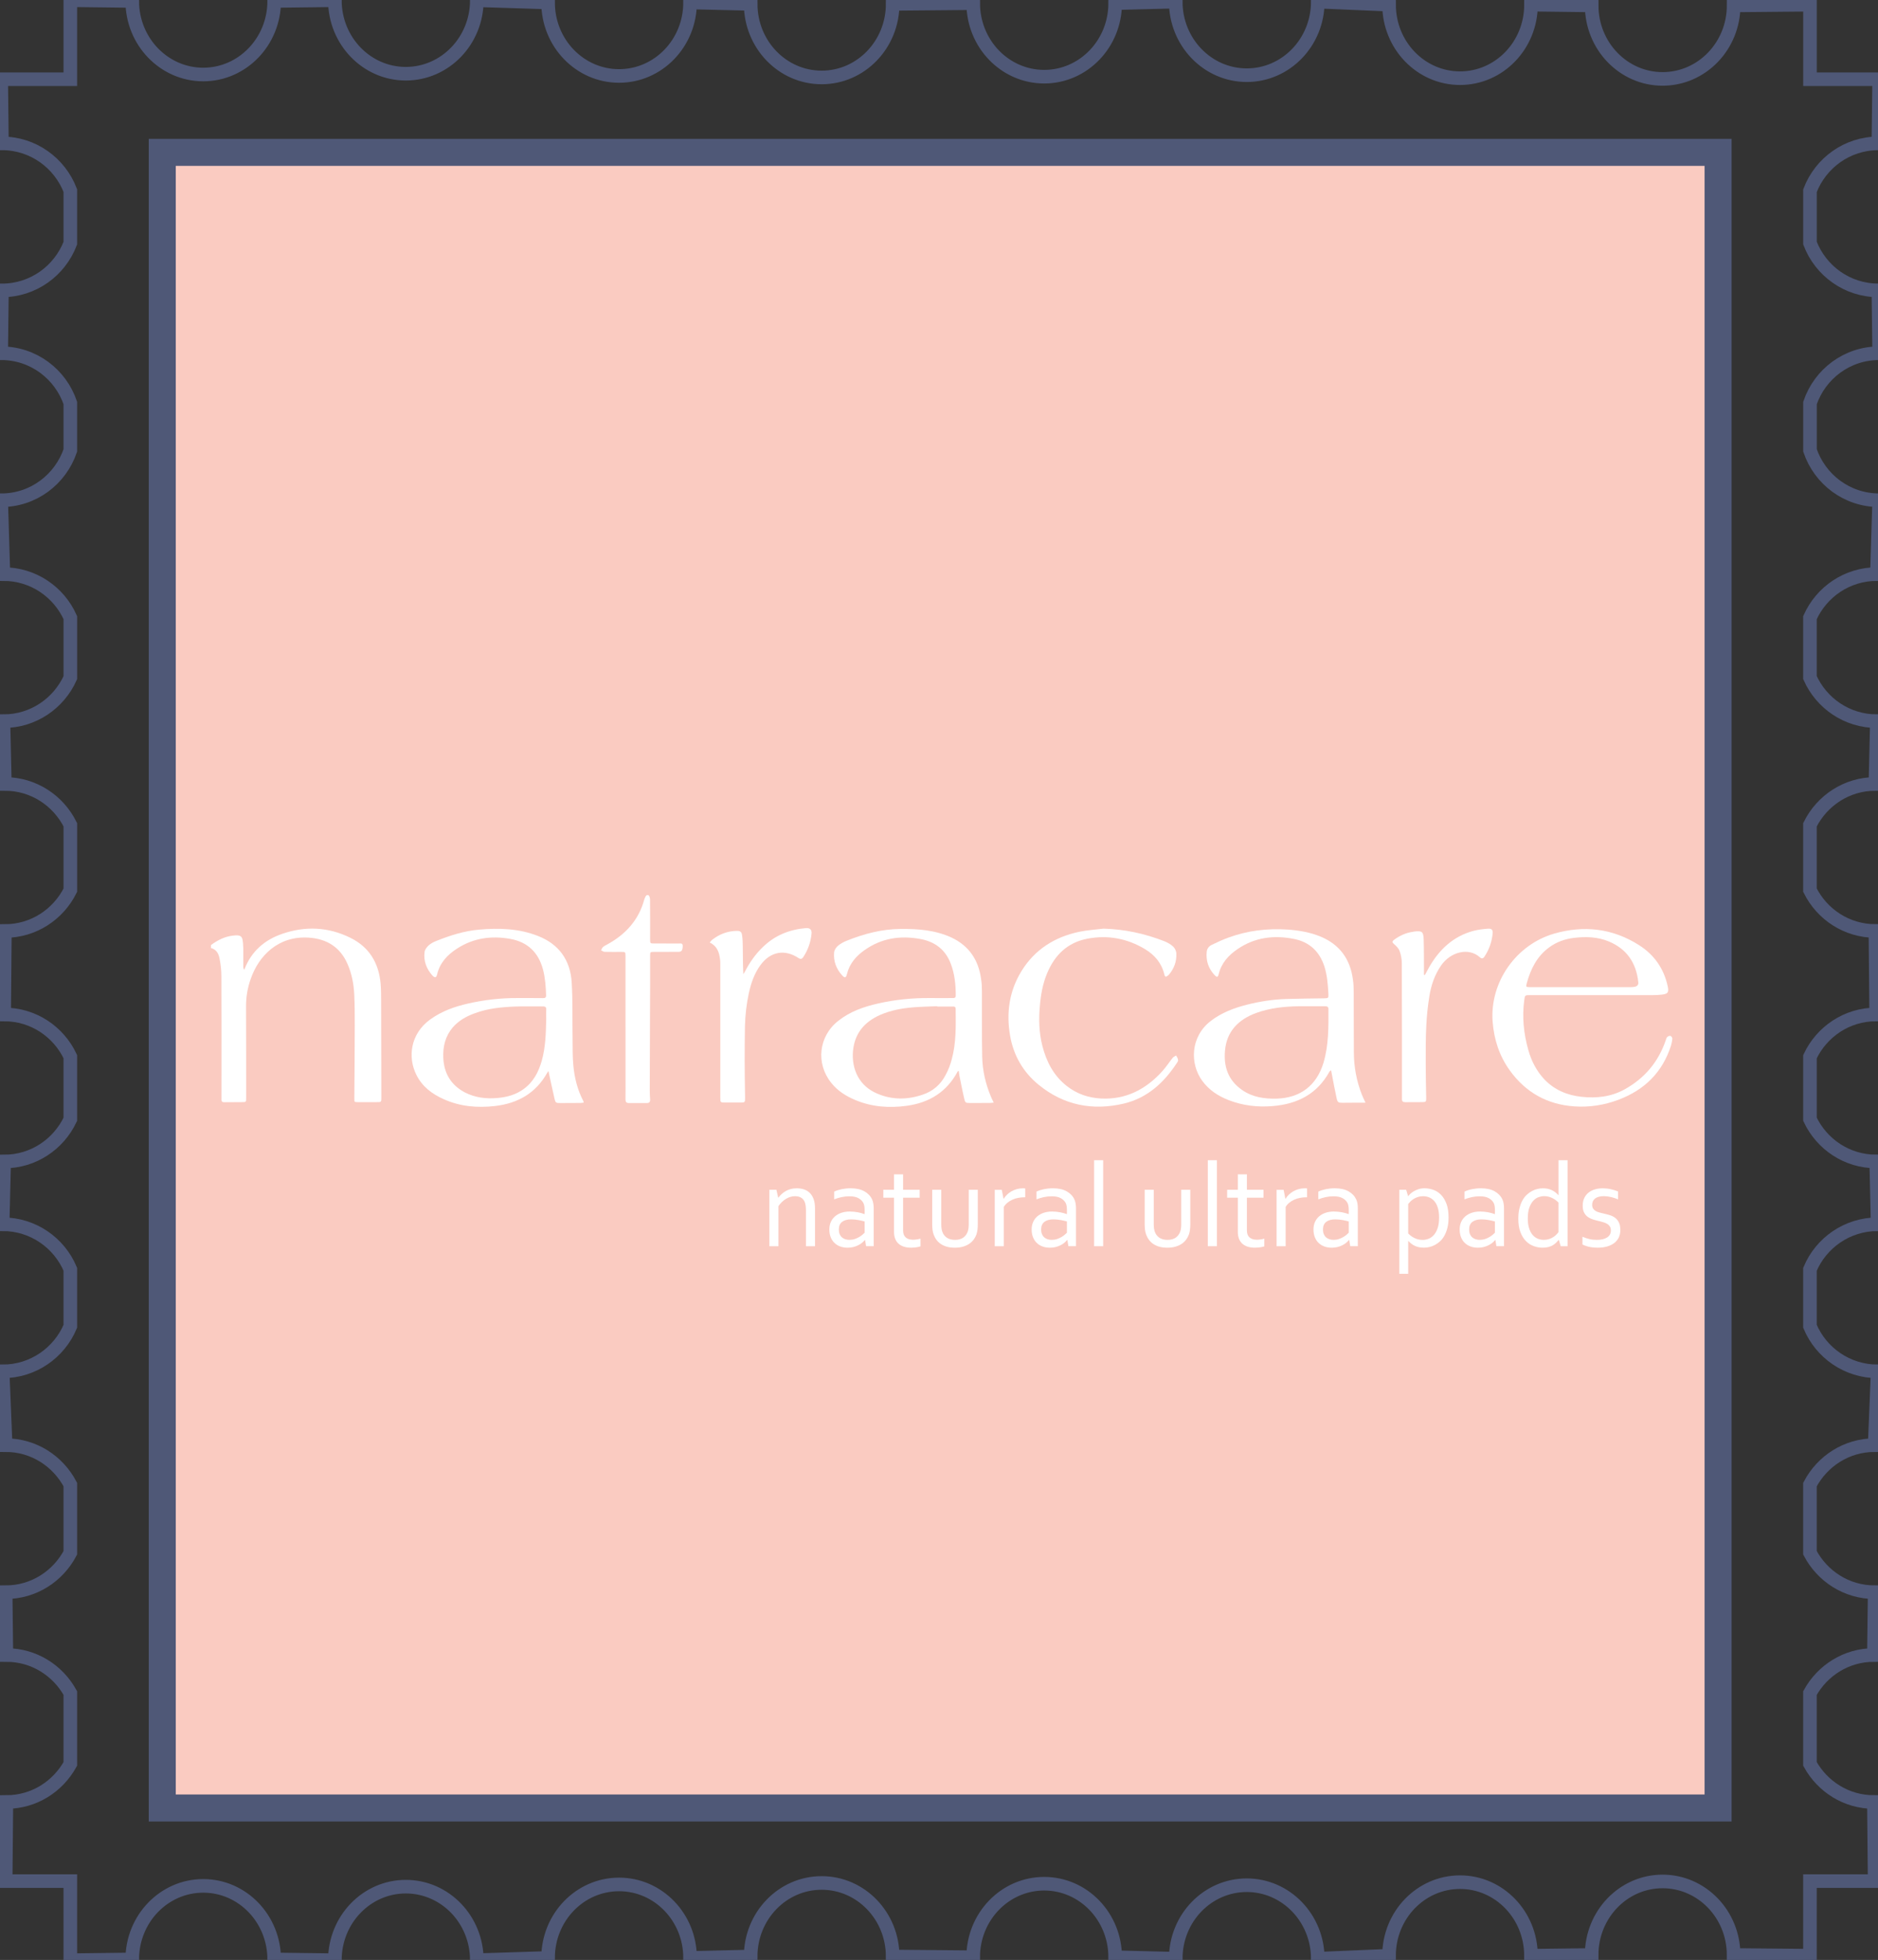 <?xml version="1.0" encoding="utf-8"?>
<!-- Generator: Adobe Illustrator 15.1.0, SVG Export Plug-In . SVG Version: 6.00 Build 0)  -->
<!DOCTYPE svg PUBLIC "-//W3C//DTD SVG 1.1//EN" "http://www.w3.org/Graphics/SVG/1.1/DTD/svg11.dtd">
<svg version="1.1" id="Capa_1" xmlns="http://www.w3.org/2000/svg" xmlns:xlink="http://www.w3.org/1999/xlink" x="0px" y="0px"
	 width="139px" height="145px" viewBox="0 0 139 145" enable-background="new 0 0 139 145" xml:space="preserve">
<rect x="0" y="0" width="139" height="145" fill="#333333" stroke="none"/>
<g>
	<g>
		<g>
			<g>
				<path fill="none" stroke="#4F5877" stroke-width="1.006" stroke-miterlimit="10" d="M138.92,42.471l0.167-5.462
					c-2.387,0-4.389-1.544-5.12-3.687v-3.508c0.731-2.138,2.733-3.682,5.12-3.682l-0.059-4.648c-2.313,0-4.278-1.455-5.062-3.497
					v-3.88c0.783-2.045,2.748-3.501,5.062-3.501l0.057-4.744h-5.118V0.348L128.315,0.4c0,3.002-2.354,5.438-5.258,5.438
					c-2.9,0-5.25-2.437-5.25-5.438l-4.49-0.056c0,3.005-2.349,5.44-5.252,5.44c-2.901,0-5.254-2.436-5.254-5.44l-5.275-0.224
					c0,3.006-2.354,5.443-5.256,5.443s-5.258-2.438-5.258-5.443L82.54,0.234c0,3.003-2.35,5.439-5.253,5.439
					c-2.904,0-5.255-2.437-5.255-5.439l-5.961,0.053c0,3.008-2.352,5.443-5.255,5.443c-2.902,0-5.255-2.436-5.255-5.443
					l-4.485-0.105c0,3.006-2.352,5.438-5.255,5.438c-2.9,0-5.255-2.432-5.255-5.438l-5.273-0.166c0,3.004-2.353,5.438-5.258,5.438
					c-2.898,0-5.25-2.434-5.25-5.438l-4.49,0.054c0,3.005-2.35,5.442-5.252,5.442c-2.901,0-5.255-2.438-5.255-5.442L5.205,0.016
					v5.846H0.088l0.055,4.744c2.314,0,4.279,1.457,5.062,3.496v3.887c-0.783,2.041-2.748,3.496-5.062,3.496l-0.056,4.648
					c2.384,0,4.386,1.544,5.118,3.68v3.511c-0.732,2.14-2.734,3.686-5.118,3.686l0.166,5.462c2.211,0,4.104,1.326,4.953,3.223v4.438
					c-0.849,1.895-2.741,3.221-4.953,3.221l0.108,4.643c2.129,0,3.954,1.236,4.845,3.021v4.839
					c-0.891,1.784-2.716,3.021-4.845,3.021l-0.054,6.173c2.17,0,4.027,1.278,4.898,3.121v4.634
					c-0.871,1.842-2.729,3.124-4.898,3.124l-0.111,4.641c2.252,0,4.185,1.375,5.009,3.332v4.219
					c-0.824,1.957-2.757,3.334-5.009,3.334l0.221,5.457c2.087,0,3.877,1.191,4.788,2.918v5.048
					c-0.911,1.728-2.701,2.915-4.788,2.915l0.055,4.646c2.045,0,3.806,1.143,4.733,2.814v5.242c-0.927,1.676-2.688,2.82-4.733,2.82
					l-0.053,5.852h4.786v5.85l4.583-0.056c0-3.007,2.354-5.442,5.255-5.442c2.903,0,5.252,2.438,5.252,5.442l4.49,0.056
					c0-3.004,2.352-5.44,5.25-5.44c2.905,0,5.258,2.437,5.258,5.44l5.273-0.166c0-3.006,2.355-5.439,5.255-5.439
					c2.903,0,5.255,2.434,5.255,5.439l4.484-0.107c0-3.006,2.353-5.441,5.255-5.441c2.903,0,5.255,2.437,5.255,5.441l5.96,0.054
					c0-3.005,2.352-5.439,5.256-5.439c2.902,0,5.253,2.438,5.253,5.439l4.483,0.11c0-3.004,2.354-5.438,5.258-5.438
					c2.9,0,5.255,2.436,5.255,5.438l5.274-0.221c0-3.006,2.353-5.443,5.254-5.443c2.903,0,5.252,2.439,5.252,5.443l4.49-0.055
					c0-3.004,2.35-5.441,5.25-5.441c2.903,0,5.258,2.438,5.258,5.441l5.651,0.053v-5.518h4.788l-0.055-5.852
					c-2.047,0-3.805-1.145-4.733-2.82v-5.242c0.929-1.672,2.688-2.814,4.733-2.814l0.057-4.646c-2.087,0-3.879-1.189-4.79-2.918
					v-5.045c0.911-1.727,2.703-2.918,4.79-2.918l0.221-5.457c-2.255,0-4.188-1.377-5.011-3.336v-4.215
					c0.823-1.959,2.756-3.334,5.011-3.334l-0.109-4.644c-2.172,0-4.028-1.28-4.9-3.122v-4.632c0.872-1.845,2.729-3.124,4.9-3.124
					l-0.057-6.174c-2.128,0-3.953-1.234-4.845-3.021v-4.837c0.892-1.785,2.717-3.021,4.845-3.021l0.108-4.643
					c-2.213,0-4.104-1.326-4.953-3.224v-4.434C134.815,43.799,136.707,42.471,138.92,42.471z"/>
				
					<rect x="12.009" y="11.272" fill="#FACBC1" stroke="#4F5877" stroke-width="2" stroke-miterlimit="10" width="115.155" height="122.487"/>
			</g>
		</g>
	</g>
	<g>
		<g>
			<g>
				<path fill="#FFFFFF" d="M15.614,69.919c0.495-0.364,1.028-0.642,1.65-0.702c0.096-0.011,0.188-0.022,0.28-0.018
					c0.242,0.008,0.363,0.096,0.408,0.327c0.037,0.2,0.047,0.409,0.054,0.606c0.002,0.445,0,0.885,0,1.33
					c0,0.09,0.005,0.177,0.07,0.294c0.007-0.024,0.015-0.046,0.026-0.071c0.512-1.305,1.475-2.148,2.775-2.593
					c1.716-0.599,3.432-0.518,5.063,0.292c1.39,0.686,2.096,1.859,2.231,3.394c0.034,0.419,0.038,0.845,0.038,1.269
					c0.009,2.378,0.009,4.758,0.015,7.141c0,0.35,0,0.356-0.369,0.35c-0.451,0-0.904,0.007-1.353,0c-0.276,0-0.276,0-0.276-0.27
					c0.011-1.801,0.031-3.602,0.031-5.398c0-0.77,0-1.528-0.037-2.293c-0.037-0.78-0.182-1.533-0.496-2.256
					c-0.549-1.254-1.533-1.864-2.874-1.953c-2.296-0.15-3.725,1.398-4.292,3.052c-0.236,0.659-0.35,1.341-0.346,2.034
					c0.009,2.253,0.009,4.503,0.009,6.75c0,0.334,0,0.334-0.327,0.334c-0.43,0.007-0.853,0-1.276,0.007
					c-0.171,0.009-0.242-0.063-0.228-0.228c0.004-0.08,0-0.162,0-0.246c0-2.953,0.011-5.904-0.005-8.858
					c0-0.433-0.05-0.878-0.138-1.308c-0.063-0.351-0.236-0.667-0.634-0.769L15.614,69.919L15.614,69.919z"/>
			</g>
			<g>
				<g>
					<path fill="#FFFFFF" d="M43.207,81.572c-0.108,0.015-0.188,0.027-0.266,0.027c-0.488,0.007-0.978,0.007-1.46,0.007
						c-0.324,0-0.366-0.011-0.436-0.312c-0.163-0.682-0.297-1.37-0.454-2.058c-0.016,0.03-0.062,0.081-0.093,0.139
						c-0.845,1.507-2.173,2.252-3.849,2.45c-1.315,0.15-2.595,0.043-3.811-0.506c-0.866-0.385-1.593-0.936-2.021-1.8
						c-0.646-1.29-0.453-3.022,1.015-4.089c0.862-0.625,1.834-0.969,2.855-1.195c1.183-0.268,2.378-0.4,3.589-0.397
						c0.637,0,1.273-0.003,1.908,0.005c0.175,0.004,0.243-0.045,0.234-0.23c-0.021-0.635-0.066-1.266-0.229-1.889
						c-0.336-1.254-1.127-2.025-2.408-2.26c-1.404-0.254-2.736-0.072-3.949,0.712c-0.719,0.465-1.282,1.054-1.481,1.921
						c-0.057,0.237-0.164,0.262-0.342,0.082c-0.448-0.506-0.672-1.09-0.583-1.759c0.025-0.175,0.173-0.366,0.318-0.493
						c0.167-0.143,0.383-0.254,0.594-0.332c1.01-0.401,2.035-0.723,3.119-0.818c1.474-0.132,2.941-0.086,4.348,0.463
						c1.558,0.604,2.403,1.783,2.508,3.431c0.084,1.378,0.042,2.763,0.066,4.146c0.006,0.686-0.005,1.371,0.059,2.045
						c0.09,0.899,0.306,1.781,0.735,2.592C43.183,81.477,43.187,81.503,43.207,81.572 M40.428,75.402c0-0.209-0.009-0.453,0-0.686
						c0.017-0.193-0.05-0.261-0.247-0.258c-0.678,0.008-1.36-0.016-2.039,0.008c-1.016,0.039-2.026,0.135-2.985,0.492
						c-0.635,0.225-1.209,0.544-1.655,1.062c-0.538,0.639-0.724,1.391-0.693,2.213c0.043,1.154,0.554,2.026,1.576,2.575
						c0.77,0.401,1.587,0.5,2.444,0.423c0.686-0.062,1.338-0.234,1.907-0.646c0.736-0.522,1.127-1.271,1.366-2.12
						C40.378,77.472,40.406,76.453,40.428,75.402"/>
				</g>
			</g>
			<g>
				<g>
					<path fill="#FFFFFF" d="M73.55,81.572c-0.107,0.008-0.188,0.027-0.268,0.027c-0.498,0.004-0.993,0.004-1.491,0.004
						c-0.31,0-0.356-0.017-0.422-0.318c-0.136-0.57-0.243-1.154-0.362-1.729c-0.021-0.106-0.029-0.215-0.05-0.341
						c-0.04,0.031-0.071,0.045-0.078,0.062c-0.806,1.506-2.09,2.296-3.738,2.529c-1.319,0.184-2.613,0.094-3.853-0.431
						c-0.679-0.286-1.297-0.675-1.756-1.255c-1.168-1.441-0.943-3.459,0.521-4.602c0.871-0.691,1.895-1.043,2.96-1.283
						c1.254-0.283,2.527-0.409,3.817-0.397c0.558,0.009,1.12-0.003,1.678,0c0.144,0.005,0.231-0.017,0.231-0.19
						c0-0.801-0.078-1.6-0.371-2.358c-0.396-1.04-1.172-1.624-2.252-1.821c-1.479-0.274-2.867-0.063-4.112,0.812
						c-0.646,0.453-1.136,1.015-1.324,1.809c-0.06,0.251-0.157,0.273-0.332,0.09c-0.449-0.486-0.67-1.064-0.613-1.721
						c0.02-0.172,0.146-0.369,0.281-0.484c0.194-0.162,0.426-0.289,0.664-0.382c1.274-0.511,2.585-0.855,3.97-0.868
						c1.294-0.013,2.559,0.084,3.755,0.627c1.308,0.613,2.013,1.655,2.207,3.059c0.054,0.32,0.065,0.646,0.065,0.963
						c0.009,1.599-0.013,3.199,0.019,4.793c0.021,1.018,0.244,2.007,0.643,2.955C73.394,81.266,73.464,81.396,73.55,81.572
						 M69.369,74.463c0,0,0-0.016-0.005-0.022c-0.595,0.026-1.178,0.036-1.765,0.083c-0.849,0.069-1.683,0.223-2.464,0.566
						c-1.171,0.52-1.889,1.377-2.003,2.688c-0.102,1.298,0.426,2.55,1.794,3.129c1.11,0.475,2.239,0.463,3.367,0.078
						c0.758-0.252,1.333-0.752,1.696-1.455c0.199-0.363,0.35-0.755,0.453-1.156c0.338-1.225,0.302-2.48,0.291-3.733
						c0-0.155-0.082-0.18-0.205-0.175h-1.159V74.463z"/>
				</g>
			</g>
			<g>
				<g>
					<path fill="#FFFFFF" d="M101.067,81.58h-0.734c-0.322,0-0.639,0.007-0.964,0.007c-0.302,0-0.37-0.026-0.435-0.317
						c-0.138-0.63-0.255-1.265-0.375-1.896c-0.016-0.055-0.021-0.109-0.039-0.193c-0.056,0.049-0.106,0.072-0.125,0.111
						c-0.914,1.654-2.373,2.389-4.199,2.539c-1.137,0.095-2.227-0.039-3.277-0.449c-0.771-0.303-1.443-0.745-1.938-1.425
						c-0.92-1.255-0.883-3.253,0.633-4.423c0.809-0.623,1.74-0.967,2.705-1.212c0.938-0.234,1.898-0.382,2.867-0.414
						c0.938-0.028,1.879-0.036,2.816-0.05c0.314-0.006,0.335-0.01,0.32-0.33c-0.036-0.68-0.088-1.356-0.291-2.012
						c-0.361-1.121-1.105-1.822-2.252-2.051c-1.485-0.294-2.904-0.124-4.182,0.752c-0.669,0.454-1.195,1.029-1.394,1.848
						c-0.063,0.246-0.129,0.258-0.31,0.071c-0.451-0.485-0.646-1.065-0.578-1.726c0.024-0.225,0.162-0.407,0.357-0.5
						c0.409-0.199,0.816-0.387,1.241-0.541c1.42-0.524,2.892-0.698,4.401-0.598c0.832,0.062,1.664,0.202,2.444,0.527
						c1.401,0.588,2.171,1.657,2.375,3.146c0.048,0.312,0.062,0.637,0.062,0.962c0.011,1.487-0.004,2.966,0.011,4.455
						c0.004,1.075,0.198,2.128,0.595,3.129C100.869,81.17,100.96,81.341,101.067,81.58 M96.794,74.445L96.794,74.445
						c-0.217,0-0.443,0-0.661,0c-1.08,0.015-2.149,0.128-3.179,0.504c-1.291,0.482-2.165,1.347-2.287,2.791
						c-0.104,1.188,0.242,2.188,1.263,2.896c0.759,0.534,1.636,0.663,2.541,0.644c1.761-0.045,2.979-0.967,3.487-2.656
						c0.387-1.303,0.373-2.637,0.367-3.973c0-0.16-0.088-0.205-0.229-0.205C97.668,74.449,97.231,74.445,96.794,74.445"/>
				</g>
			</g>
			<g>
				<g>
					<path fill="#FFFFFF" d="M117.946,73.621h-4.7c-0.369,0-0.382,0-0.429,0.377c-0.166,1.24-0.043,2.465,0.297,3.668
						c0.224,0.818,0.607,1.561,1.19,2.186c0.748,0.784,1.694,1.178,2.744,1.291c1.11,0.123,2.195,0.003,3.19-0.545
						c1.494-0.825,2.515-2.043,3.062-3.666c0.029-0.076,0.047-0.175,0.106-0.215c0.062-0.06,0.171-0.104,0.24-0.076
						c0.062,0.018,0.133,0.135,0.133,0.203c-0.018,0.172-0.051,0.35-0.1,0.512c-0.631,1.975-1.959,3.277-3.875,4.001
						c-1.045,0.397-2.144,0.571-3.256,0.497c-2.006-0.127-3.622-1.025-4.805-2.668c-0.771-1.072-1.166-2.283-1.266-3.607
						c-0.216-2.921,1.741-5.702,4.57-6.512c2.193-0.628,4.314-0.387,6.266,0.856c1.117,0.71,1.84,1.729,2.123,3.049
						c0.09,0.429,0.029,0.554-0.414,0.61c-0.233,0.031-0.478,0.039-0.715,0.039C120.858,73.621,119.399,73.621,117.946,73.621
						 M116.998,73.033h3.569c0.146,0,0.295,0,0.438-0.031c0.174-0.035,0.278-0.147,0.253-0.34c-0.152-1.424-0.848-2.455-2.184-3.012
						c-0.827-0.344-1.684-0.364-2.562-0.266c-0.67,0.08-1.306,0.299-1.858,0.711c-0.901,0.661-1.36,1.596-1.651,2.645
						c-0.073,0.275-0.058,0.291,0.235,0.291h3.759V73.033z"/>
				</g>
			</g>
			<g>
				<path fill="#FFFFFF" d="M81.682,68.703c1.558,0.043,3.041,0.365,4.479,0.924c0.242,0.096,0.488,0.23,0.679,0.41
					c0.128,0.123,0.228,0.348,0.228,0.533c0.018,0.568-0.166,1.082-0.539,1.525c-0.043,0.049-0.092,0.092-0.149,0.124
					c-0.088,0.071-0.147,0.037-0.185-0.063c-0.008-0.021-0.014-0.047-0.021-0.08c-0.201-0.832-0.71-1.423-1.425-1.856
					c-1.315-0.792-2.746-1.058-4.252-0.776c-1.483,0.279-2.438,1.21-3.002,2.579c-0.318,0.765-0.462,1.573-0.529,2.396
					c-0.089,0.986-0.065,1.966,0.179,2.934c0.297,1.183,0.838,2.228,1.813,2.992c0.748,0.587,1.599,0.874,2.53,0.925
					c1.854,0.096,3.34-0.689,4.553-2.033c0.273-0.305,0.499-0.658,0.76-0.981c0.059-0.075,0.169-0.114,0.251-0.168
					c0.054,0.104,0.124,0.204,0.142,0.312c0.015,0.07-0.032,0.17-0.08,0.229c-0.959,1.464-2.188,2.604-3.937,3.017
					c-2.306,0.541-4.43,0.131-6.292-1.384c-1.156-0.938-1.869-2.171-2.124-3.642c-0.292-1.696-0.062-3.311,0.854-4.793
					c0.988-1.592,2.459-2.51,4.265-2.891C80.468,68.812,81.085,68.777,81.682,68.703"/>
			</g>
			<g>
				<path fill="#FFFFFF" d="M52.528,69.729c0.08-0.088,0.13-0.162,0.202-0.215c0.522-0.404,1.121-0.631,1.784-0.646
					c0.271-0.011,0.385,0.075,0.411,0.335c0.039,0.269,0.05,0.534,0.051,0.801c0.009,0.681,0.007,1.366,0.041,2.062
					c0.039-0.049,0.074-0.104,0.107-0.166c0.35-0.675,0.781-1.307,1.347-1.842c0.878-0.855,1.949-1.287,3.168-1.395
					c0.302-0.026,0.46,0.115,0.427,0.418c-0.059,0.623-0.265,1.201-0.611,1.727c-0.094,0.139-0.191,0.172-0.346,0.074
					c-1.04-0.687-2.095-0.484-2.83,0.526c-0.45,0.616-0.688,1.323-0.852,2.058c-0.176,0.811-0.27,1.628-0.29,2.465
					c-0.008,0.857-0.028,1.715-0.021,2.572c0,0.9,0.017,1.809,0.032,2.713c0.002,0.328-0.011,0.352-0.332,0.352h-1.127
					c-0.375,0-0.375-0.005-0.375-0.369c0-3.283,0-6.564,0-9.853c0-0.125,0-0.259-0.021-0.385
					C53.229,70.447,53.076,69.986,52.528,69.729"/>
			</g>
			<g>
				<path fill="#FFFFFF" d="M105.462,72.136c0.107-0.19,0.206-0.386,0.312-0.575c0.752-1.314,1.787-2.293,3.282-2.693
					c0.347-0.092,0.707-0.133,1.067-0.161c0.281-0.021,0.384,0.081,0.355,0.355c-0.058,0.612-0.259,1.188-0.605,1.708
					c-0.081,0.137-0.204,0.184-0.334,0.057c-0.837-0.762-2.178-0.405-2.876,0.599c-0.472,0.688-0.735,1.448-0.865,2.257
					c-0.118,0.719-0.194,1.441-0.229,2.17c-0.053,0.963-0.045,1.935-0.045,2.903c0,0.808,0.021,1.621,0.035,2.433
					c0.008,0.332-0.009,0.348-0.336,0.348c-0.402,0.005-0.807,0-1.214,0.005c-0.175,0-0.253-0.067-0.243-0.245
					c0.002-0.094,0-0.185,0-0.279c0-3.243,0.002-6.49-0.01-9.742c0-0.305-0.059-0.627-0.162-0.912
					c-0.072-0.201-0.251-0.384-0.421-0.525c-0.147-0.125-0.14-0.195-0.009-0.299c0.422-0.311,0.884-0.532,1.408-0.602
					c0.031-0.008,0.07-0.011,0.106-0.021c0.564-0.066,0.679,0,0.695,0.582c0.024,0.691,0.017,1.4,0.021,2.1v0.523
					C105.422,72.121,105.444,72.133,105.462,72.136"/>
			</g>
			<g>
				<path fill="#FFFFFF" d="M46.296,75.977v-5.234c-0.003-0.317-0.003-0.319-0.316-0.319c-0.411,0-0.828,0.006-1.237-0.005
					c-0.085-0.006-0.176-0.074-0.255-0.117c0.047-0.082,0.077-0.18,0.141-0.236c0.085-0.08,0.188-0.125,0.286-0.178
					c1.367-0.738,2.358-1.805,2.772-3.343c0.005-0.019,0.009-0.032,0.021-0.056c0.06-0.127,0.098-0.322,0.285-0.258
					c0.064,0.014,0.12,0.207,0.12,0.318c0.011,0.977,0.005,1.957,0.005,2.936c0,0.316,0.005,0.316,0.322,0.316
					c0.595,0,1.197,0,1.792,0.003c0.125,0,0.304-0.053,0.299,0.181c-0.01,0.33-0.085,0.435-0.313,0.435
					c-0.602,0.006-1.211,0-1.821,0.004c-0.267,0.002-0.278,0.005-0.278,0.276c0,0.699,0.005,1.402,0,2.104
					c-0.007,2.622-0.025,5.253-0.028,7.877c0,0.226,0.013,0.447,0.028,0.664c0.011,0.17-0.061,0.262-0.236,0.262
					c-0.447-0.002-0.881-0.002-1.327,0c-0.192,0-0.261-0.079-0.261-0.271c0.009-0.528,0.003-1.064,0.003-1.603v-3.756H46.296z"/>
			</g>
		</g>
	</g>
</g>
<g>
	<path fill="#FFFFFF" d="M57.597,88.604h0.013c0.075-0.097,0.158-0.187,0.249-0.271c0.091-0.083,0.193-0.156,0.305-0.22
		c0.113-0.062,0.236-0.112,0.37-0.147s0.28-0.053,0.439-0.053c0.188,0,0.363,0.027,0.528,0.08s0.307,0.138,0.428,0.254
		c0.121,0.118,0.217,0.271,0.288,0.46c0.07,0.188,0.106,0.421,0.106,0.696v2.795h-0.671v-2.686c0-0.359-0.068-0.619-0.206-0.777
		s-0.337-0.237-0.6-0.237c-0.23,0-0.454,0.065-0.67,0.195c-0.216,0.131-0.403,0.31-0.559,0.538v2.967h-0.671v-4.175h0.52
		L57.597,88.604z"/>
	<path fill="#FFFFFF" d="M64.028,91.737h-0.017c-0.055,0.07-0.124,0.14-0.208,0.208c-0.084,0.069-0.181,0.131-0.29,0.185
		c-0.11,0.055-0.229,0.098-0.359,0.13s-0.268,0.048-0.416,0.048c-0.199,0-0.381-0.029-0.547-0.09
		c-0.166-0.06-0.309-0.147-0.428-0.264c-0.12-0.115-0.213-0.257-0.279-0.424s-0.1-0.355-0.1-0.566c0-0.208,0.037-0.395,0.11-0.559
		s0.177-0.303,0.31-0.418c0.132-0.113,0.292-0.201,0.478-0.264c0.186-0.061,0.392-0.092,0.617-0.092
		c0.213,0.003,0.411,0.021,0.593,0.057c0.182,0.035,0.344,0.08,0.485,0.133h0.018V89.53c0-0.113-0.007-0.215-0.022-0.303
		c-0.014-0.088-0.039-0.165-0.073-0.232c-0.075-0.141-0.195-0.258-0.359-0.35c-0.165-0.093-0.387-0.139-0.667-0.139
		c-0.208,0-0.403,0.02-0.586,0.06c-0.183,0.039-0.366,0.095-0.547,0.165v-0.572c0.069-0.035,0.15-0.067,0.245-0.099
		c0.094-0.03,0.192-0.057,0.296-0.079c0.104-0.021,0.213-0.038,0.329-0.051c0.116-0.011,0.231-0.018,0.346-0.018
		c0.416,0,0.755,0.075,1.02,0.225c0.264,0.149,0.454,0.348,0.569,0.594c0.043,0.094,0.074,0.196,0.093,0.31
		c0.019,0.112,0.028,0.236,0.028,0.371v2.786h-0.562L64.028,91.737z M63.994,90.366c-0.124-0.035-0.27-0.069-0.439-0.102
		c-0.17-0.032-0.356-0.05-0.56-0.053c-0.285,0-0.507,0.062-0.668,0.185s-0.241,0.312-0.241,0.567c0,0.129,0.02,0.241,0.06,0.338
		c0.041,0.097,0.096,0.177,0.166,0.239c0.07,0.063,0.154,0.11,0.25,0.141c0.096,0.031,0.199,0.046,0.308,0.046
		c0.144,0,0.277-0.021,0.4-0.063c0.124-0.042,0.233-0.093,0.33-0.151s0.178-0.117,0.246-0.176s0.117-0.104,0.149-0.137V90.366z"/>
	<path fill="#FFFFFF" d="M68.131,92.207c-0.058,0.023-0.146,0.045-0.264,0.065c-0.118,0.021-0.259,0.032-0.424,0.035
		c-0.216,0-0.404-0.026-0.562-0.081c-0.159-0.054-0.291-0.132-0.396-0.232c-0.105-0.102-0.184-0.224-0.236-0.367
		c-0.052-0.144-0.078-0.304-0.078-0.479v-2.539h-0.792v-0.585h0.792v-1.143h0.671v1.143h1.229v0.585h-1.229v2.434
		c0,0.098,0.014,0.187,0.041,0.269s0.071,0.153,0.13,0.213c0.059,0.061,0.135,0.107,0.227,0.141
		c0.092,0.034,0.204,0.051,0.333,0.051c0.089,0,0.184-0.007,0.283-0.022c0.1-0.014,0.191-0.033,0.275-0.057V92.207z"/>
	<path fill="#FFFFFF" d="M70.672,92.308c-0.214,0-0.406-0.023-0.576-0.07c-0.17-0.046-0.319-0.112-0.448-0.197
		s-0.237-0.187-0.327-0.306c-0.09-0.118-0.16-0.248-0.212-0.389c-0.041-0.105-0.069-0.221-0.086-0.347s-0.026-0.264-0.026-0.414
		v-2.562h0.671v2.558c0,0.231,0.03,0.425,0.091,0.58c0.069,0.176,0.181,0.314,0.335,0.415c0.154,0.102,0.352,0.151,0.591,0.151
		c0.253,0,0.458-0.055,0.612-0.166s0.265-0.261,0.331-0.449c0.049-0.143,0.073-0.32,0.073-0.531v-2.558h0.671v2.566
		c0,0.141-0.008,0.271-0.024,0.394c-0.016,0.121-0.041,0.233-0.075,0.336c-0.052,0.144-0.123,0.276-0.214,0.397
		c-0.091,0.122-0.203,0.227-0.336,0.314s-0.286,0.156-0.461,0.204C71.088,92.284,70.891,92.308,70.672,92.308z"/>
	<path fill="#FFFFFF" d="M75.882,88.577H75.83c-0.158,0-0.314,0.015-0.467,0.044c-0.154,0.029-0.297,0.074-0.432,0.134
		c-0.134,0.061-0.255,0.135-0.363,0.223c-0.107,0.088-0.198,0.191-0.271,0.312v2.909h-0.671v-4.175h0.52l0.13,0.663h0.013
		c0.066-0.107,0.148-0.209,0.244-0.303c0.098-0.094,0.206-0.176,0.328-0.246c0.121-0.07,0.253-0.125,0.397-0.165
		c0.144-0.039,0.296-0.06,0.454-0.06c0.029,0,0.059,0.001,0.089,0.003c0.03,0.001,0.058,0.004,0.08,0.007V88.577z"/>
	<path fill="#FFFFFF" d="M79.002,91.737h-0.018c-0.055,0.07-0.123,0.14-0.207,0.208c-0.084,0.069-0.181,0.131-0.29,0.185
		c-0.11,0.055-0.229,0.098-0.359,0.13s-0.269,0.048-0.415,0.048c-0.199,0-0.382-0.029-0.548-0.09
		c-0.166-0.06-0.309-0.147-0.429-0.264c-0.119-0.115-0.213-0.257-0.279-0.424s-0.1-0.355-0.1-0.566c0-0.208,0.037-0.395,0.111-0.559
		c0.073-0.164,0.176-0.303,0.309-0.418c0.133-0.113,0.293-0.201,0.479-0.264c0.186-0.061,0.392-0.092,0.617-0.092
		c0.213,0.003,0.41,0.021,0.592,0.057c0.183,0.035,0.344,0.08,0.485,0.133h0.018V89.53c0-0.113-0.007-0.215-0.022-0.303
		c-0.014-0.088-0.039-0.165-0.072-0.232c-0.076-0.141-0.195-0.258-0.359-0.35c-0.165-0.093-0.387-0.139-0.667-0.139
		c-0.208,0-0.403,0.02-0.587,0.06c-0.183,0.039-0.365,0.095-0.547,0.165v-0.572c0.069-0.035,0.15-0.067,0.244-0.099
		c0.094-0.03,0.193-0.057,0.297-0.079c0.104-0.021,0.213-0.038,0.328-0.051c0.116-0.011,0.231-0.018,0.347-0.018
		c0.415,0,0.755,0.075,1.02,0.225c0.264,0.149,0.454,0.348,0.569,0.594c0.043,0.094,0.074,0.196,0.093,0.31
		c0.019,0.112,0.028,0.236,0.028,0.371v2.786h-0.562L79.002,91.737z M78.968,90.366c-0.124-0.035-0.271-0.069-0.439-0.102
		c-0.17-0.032-0.356-0.05-0.56-0.053c-0.285,0-0.508,0.062-0.668,0.185c-0.161,0.123-0.242,0.312-0.242,0.567
		c0,0.129,0.021,0.241,0.061,0.338c0.041,0.097,0.096,0.177,0.166,0.239c0.07,0.063,0.154,0.11,0.25,0.141
		c0.096,0.031,0.199,0.046,0.309,0.046c0.143,0,0.276-0.021,0.4-0.063c0.123-0.042,0.232-0.093,0.329-0.151s0.179-0.117,0.245-0.176
		c0.068-0.059,0.117-0.104,0.149-0.137V90.366z"/>
	<path fill="#FFFFFF" d="M80.98,92.198v-6.363h0.67v6.363H80.98z"/>
	<path fill="#FFFFFF" d="M86.398,92.308c-0.213,0-0.405-0.023-0.576-0.07c-0.17-0.046-0.318-0.112-0.447-0.197
		s-0.237-0.187-0.326-0.306c-0.09-0.118-0.16-0.248-0.213-0.389c-0.041-0.105-0.069-0.221-0.086-0.347
		c-0.018-0.126-0.026-0.264-0.026-0.414v-2.562h0.671v2.558c0,0.231,0.03,0.425,0.091,0.58c0.069,0.176,0.181,0.314,0.335,0.415
		c0.154,0.102,0.352,0.151,0.592,0.151c0.253,0,0.457-0.055,0.611-0.166s0.266-0.261,0.332-0.449
		c0.049-0.143,0.072-0.32,0.072-0.531v-2.558H88.1v2.566c0,0.141-0.008,0.271-0.024,0.394c-0.016,0.121-0.041,0.233-0.075,0.336
		c-0.053,0.144-0.123,0.276-0.215,0.397c-0.09,0.122-0.203,0.227-0.335,0.314c-0.133,0.088-0.286,0.156-0.461,0.204
		C86.814,92.284,86.617,92.308,86.398,92.308z"/>
	<path fill="#FFFFFF" d="M89.397,92.198v-6.363h0.671v6.363H89.397z"/>
	<path fill="#FFFFFF" d="M93.578,92.207c-0.058,0.023-0.146,0.045-0.264,0.065c-0.119,0.021-0.26,0.032-0.424,0.035
		c-0.217,0-0.404-0.026-0.562-0.081c-0.16-0.054-0.291-0.132-0.396-0.232c-0.105-0.102-0.184-0.224-0.236-0.367
		c-0.052-0.144-0.078-0.304-0.078-0.479v-2.539h-0.791v-0.585h0.791v-1.143h0.672v1.143h1.229v0.585h-1.229v2.434
		c0,0.098,0.014,0.187,0.041,0.269s0.07,0.153,0.129,0.213c0.06,0.061,0.135,0.107,0.228,0.141c0.093,0.034,0.204,0.051,0.333,0.051
		c0.09,0,0.184-0.007,0.283-0.022c0.1-0.014,0.191-0.033,0.275-0.057V92.207z"/>
	<path fill="#FFFFFF" d="M96.742,88.577h-0.053c-0.158,0-0.314,0.015-0.467,0.044c-0.153,0.029-0.297,0.074-0.431,0.134
		c-0.134,0.061-0.255,0.135-0.364,0.223c-0.107,0.088-0.197,0.191-0.27,0.312v2.909h-0.672v-4.175h0.52l0.131,0.663h0.013
		c0.065-0.107,0.147-0.209,0.244-0.303s0.206-0.176,0.327-0.246s0.254-0.125,0.398-0.165c0.144-0.039,0.295-0.06,0.454-0.06
		c0.028,0,0.058,0.001,0.089,0.003c0.029,0.001,0.057,0.004,0.08,0.007V88.577z"/>
	<path fill="#FFFFFF" d="M99.861,91.737h-0.017c-0.055,0.07-0.124,0.14-0.208,0.208c-0.084,0.069-0.18,0.131-0.289,0.185
		c-0.11,0.055-0.23,0.098-0.359,0.13c-0.131,0.032-0.269,0.048-0.416,0.048c-0.199,0-0.381-0.029-0.547-0.09
		c-0.166-0.06-0.309-0.147-0.429-0.264c-0.12-0.115-0.213-0.257-0.279-0.424s-0.1-0.355-0.1-0.566c0-0.208,0.036-0.395,0.11-0.559
		s0.177-0.303,0.31-0.418c0.132-0.113,0.292-0.201,0.478-0.264c0.187-0.061,0.393-0.092,0.617-0.092
		c0.213,0.003,0.411,0.021,0.593,0.057c0.183,0.035,0.344,0.08,0.485,0.133h0.018V89.53c0-0.113-0.008-0.215-0.022-0.303
		s-0.039-0.165-0.073-0.232c-0.075-0.141-0.195-0.258-0.359-0.35c-0.164-0.093-0.387-0.139-0.666-0.139
		c-0.208,0-0.404,0.02-0.587,0.06c-0.183,0.039-0.366,0.095-0.548,0.165v-0.572c0.07-0.035,0.15-0.067,0.245-0.099
		c0.094-0.03,0.192-0.057,0.296-0.079c0.104-0.021,0.214-0.038,0.329-0.051c0.116-0.011,0.231-0.018,0.347-0.018
		c0.415,0,0.755,0.075,1.02,0.225c0.264,0.149,0.453,0.348,0.568,0.594c0.043,0.094,0.074,0.196,0.094,0.31
		c0.018,0.112,0.027,0.236,0.027,0.371v2.786h-0.562L99.861,91.737z M99.828,90.366c-0.124-0.035-0.271-0.069-0.439-0.102
		c-0.17-0.032-0.357-0.05-0.561-0.053c-0.285,0-0.508,0.062-0.668,0.185s-0.241,0.312-0.241,0.567c0,0.129,0.021,0.241,0.06,0.338
		c0.041,0.097,0.096,0.177,0.166,0.239c0.07,0.063,0.154,0.11,0.25,0.141c0.097,0.031,0.199,0.046,0.309,0.046
		c0.144,0,0.277-0.021,0.4-0.063c0.123-0.042,0.233-0.093,0.33-0.151c0.096-0.059,0.178-0.117,0.245-0.176s0.117-0.104,0.149-0.137
		V90.366z"/>
	<path fill="#FFFFFF" d="M107.215,90.062c0,0.29-0.028,0.547-0.084,0.771c-0.057,0.224-0.132,0.419-0.225,0.587
		c-0.093,0.166-0.201,0.307-0.326,0.419c-0.125,0.113-0.254,0.204-0.387,0.272c-0.133,0.069-0.269,0.119-0.406,0.149
		c-0.138,0.031-0.268,0.046-0.389,0.046c-0.252,0-0.471-0.041-0.656-0.125c-0.186-0.083-0.353-0.207-0.5-0.371h-0.014v2.43h-0.658
		v-6.218h0.507l0.144,0.475h0.013c0.037-0.059,0.085-0.115,0.145-0.171s0.139-0.115,0.238-0.179c0.1-0.062,0.22-0.117,0.359-0.165
		c0.14-0.046,0.292-0.07,0.456-0.07c0.23,0,0.454,0.04,0.669,0.119s0.405,0.205,0.569,0.378s0.297,0.395,0.396,0.666
		C107.165,89.347,107.215,89.676,107.215,90.062z M106.514,90.071c0-0.243-0.025-0.461-0.076-0.654s-0.127-0.358-0.229-0.495
		c-0.102-0.136-0.227-0.24-0.374-0.313s-0.319-0.11-0.514-0.11c-0.14,0-0.267,0.02-0.381,0.058s-0.218,0.086-0.312,0.145
		c-0.092,0.059-0.172,0.122-0.239,0.189c-0.066,0.067-0.12,0.127-0.161,0.18v2.184c0.143,0.147,0.305,0.263,0.486,0.348
		c0.181,0.085,0.376,0.127,0.585,0.127c0.128,0,0.263-0.023,0.405-0.072c0.142-0.048,0.273-0.135,0.393-0.259
		c0.121-0.125,0.221-0.294,0.299-0.508S106.514,90.402,106.514,90.071z"/>
	<path fill="#FFFFFF" d="M110.682,91.737h-0.018c-0.055,0.07-0.124,0.14-0.207,0.208c-0.084,0.069-0.182,0.131-0.291,0.185
		c-0.109,0.055-0.229,0.098-0.359,0.13c-0.129,0.032-0.268,0.048-0.415,0.048c-0.198,0-0.382-0.029-0.548-0.09
		c-0.166-0.06-0.309-0.147-0.428-0.264c-0.12-0.115-0.213-0.257-0.279-0.424s-0.1-0.355-0.1-0.566c0-0.208,0.037-0.395,0.11-0.559
		s0.177-0.303,0.31-0.418c0.133-0.113,0.292-0.201,0.479-0.264c0.186-0.061,0.391-0.092,0.616-0.092
		c0.214,0.003,0.411,0.021,0.593,0.057s0.344,0.08,0.484,0.133h0.018V89.53c0-0.113-0.007-0.215-0.021-0.303
		c-0.014-0.088-0.039-0.165-0.073-0.232c-0.075-0.141-0.194-0.258-0.359-0.35c-0.165-0.093-0.387-0.139-0.667-0.139
		c-0.207,0-0.402,0.02-0.586,0.06c-0.184,0.039-0.365,0.095-0.547,0.165v-0.572c0.068-0.035,0.15-0.067,0.244-0.099
		c0.094-0.03,0.192-0.057,0.297-0.079c0.104-0.021,0.213-0.038,0.328-0.051c0.115-0.011,0.23-0.018,0.346-0.018
		c0.416,0,0.756,0.075,1.02,0.225s0.454,0.348,0.569,0.594c0.044,0.094,0.074,0.196,0.093,0.31c0.02,0.112,0.028,0.236,0.028,0.371
		v2.786h-0.562L110.682,91.737z M110.646,90.366c-0.123-0.035-0.27-0.069-0.439-0.102s-0.355-0.05-0.56-0.053
		c-0.284,0-0.507,0.062-0.668,0.185s-0.241,0.312-0.241,0.567c0,0.129,0.02,0.241,0.061,0.338c0.04,0.097,0.096,0.177,0.166,0.239
		c0.07,0.063,0.153,0.11,0.25,0.141c0.096,0.031,0.198,0.046,0.308,0.046c0.144,0,0.276-0.021,0.4-0.063
		c0.124-0.042,0.233-0.093,0.329-0.151c0.097-0.059,0.179-0.117,0.246-0.176s0.117-0.104,0.148-0.137V90.366z"/>
	<path fill="#FFFFFF" d="M112.378,90.163c0-0.289,0.028-0.547,0.085-0.771c0.056-0.225,0.13-0.42,0.223-0.587
		c0.092-0.167,0.2-0.307,0.324-0.42c0.124-0.112,0.252-0.204,0.385-0.274s0.268-0.121,0.405-0.151
		c0.137-0.031,0.267-0.047,0.388-0.047c0.25,0,0.469,0.043,0.652,0.128c0.186,0.085,0.352,0.21,0.498,0.374h0.014v-2.58h0.67v6.363
		h-0.506l-0.139-0.466h-0.018c-0.052,0.067-0.112,0.136-0.182,0.204c-0.068,0.069-0.15,0.132-0.244,0.188s-0.202,0.1-0.324,0.134
		c-0.123,0.033-0.266,0.05-0.427,0.05c-0.226,0-0.446-0.038-0.662-0.116c-0.216-0.077-0.409-0.202-0.577-0.373
		c-0.17-0.172-0.306-0.393-0.41-0.664C112.43,90.884,112.378,90.554,112.378,90.163z M113.079,90.155c0,0.24,0.026,0.457,0.08,0.652
		c0.054,0.194,0.13,0.36,0.231,0.496c0.102,0.137,0.225,0.241,0.372,0.314s0.315,0.109,0.507,0.109c0.141,0,0.27-0.019,0.385-0.057
		s0.219-0.086,0.31-0.145s0.169-0.121,0.233-0.188c0.064-0.065,0.116-0.126,0.154-0.182v-2.185c-0.139-0.144-0.299-0.259-0.48-0.345
		c-0.182-0.087-0.379-0.13-0.589-0.13c-0.127,0-0.261,0.024-0.4,0.072c-0.14,0.049-0.271,0.136-0.39,0.262s-0.219,0.295-0.297,0.508
		C113.118,89.552,113.079,89.824,113.079,90.155z"/>
	<path fill="#FFFFFF" d="M117.844,89.136c0,0.113,0.023,0.208,0.072,0.281c0.048,0.073,0.111,0.132,0.192,0.178
		c0.08,0.045,0.173,0.083,0.279,0.111c0.105,0.03,0.215,0.057,0.327,0.08c0.156,0.035,0.303,0.073,0.441,0.116
		c0.138,0.042,0.266,0.106,0.383,0.19c0.117,0.086,0.211,0.2,0.283,0.346c0.072,0.145,0.107,0.333,0.107,0.564
		c0,0.211-0.04,0.397-0.121,0.561c-0.08,0.162-0.195,0.299-0.342,0.408c-0.146,0.11-0.323,0.193-0.527,0.251
		c-0.205,0.057-0.431,0.085-0.676,0.085c-0.15,0-0.286-0.008-0.409-0.023c-0.122-0.017-0.23-0.037-0.324-0.062
		c-0.094-0.025-0.174-0.051-0.24-0.077s-0.121-0.051-0.165-0.074v-0.572c0.17,0.07,0.339,0.127,0.506,0.168
		c0.168,0.041,0.352,0.061,0.553,0.061c0.158,0,0.302-0.014,0.43-0.043c0.127-0.029,0.236-0.073,0.328-0.13
		c0.093-0.058,0.164-0.129,0.213-0.216c0.05-0.086,0.074-0.187,0.074-0.301c0-0.117-0.022-0.214-0.068-0.29
		c-0.045-0.076-0.105-0.139-0.182-0.188s-0.166-0.091-0.266-0.123c-0.102-0.032-0.207-0.062-0.316-0.088
		c-0.145-0.032-0.291-0.07-0.439-0.115c-0.149-0.043-0.285-0.105-0.406-0.184c-0.122-0.08-0.221-0.188-0.295-0.323
		c-0.076-0.137-0.113-0.312-0.113-0.525c0-0.22,0.039-0.41,0.117-0.571s0.184-0.295,0.316-0.4s0.287-0.184,0.463-0.236
		s0.361-0.08,0.559-0.08c0.227,0,0.438,0.022,0.633,0.066c0.195,0.044,0.372,0.1,0.531,0.167v0.58
		c-0.17-0.067-0.341-0.122-0.514-0.165c-0.174-0.042-0.352-0.064-0.534-0.068c-0.155,0-0.287,0.017-0.397,0.049
		c-0.109,0.032-0.199,0.077-0.27,0.134c-0.07,0.058-0.122,0.125-0.154,0.202C117.859,88.956,117.844,89.042,117.844,89.136z"/>
</g>
</svg>
